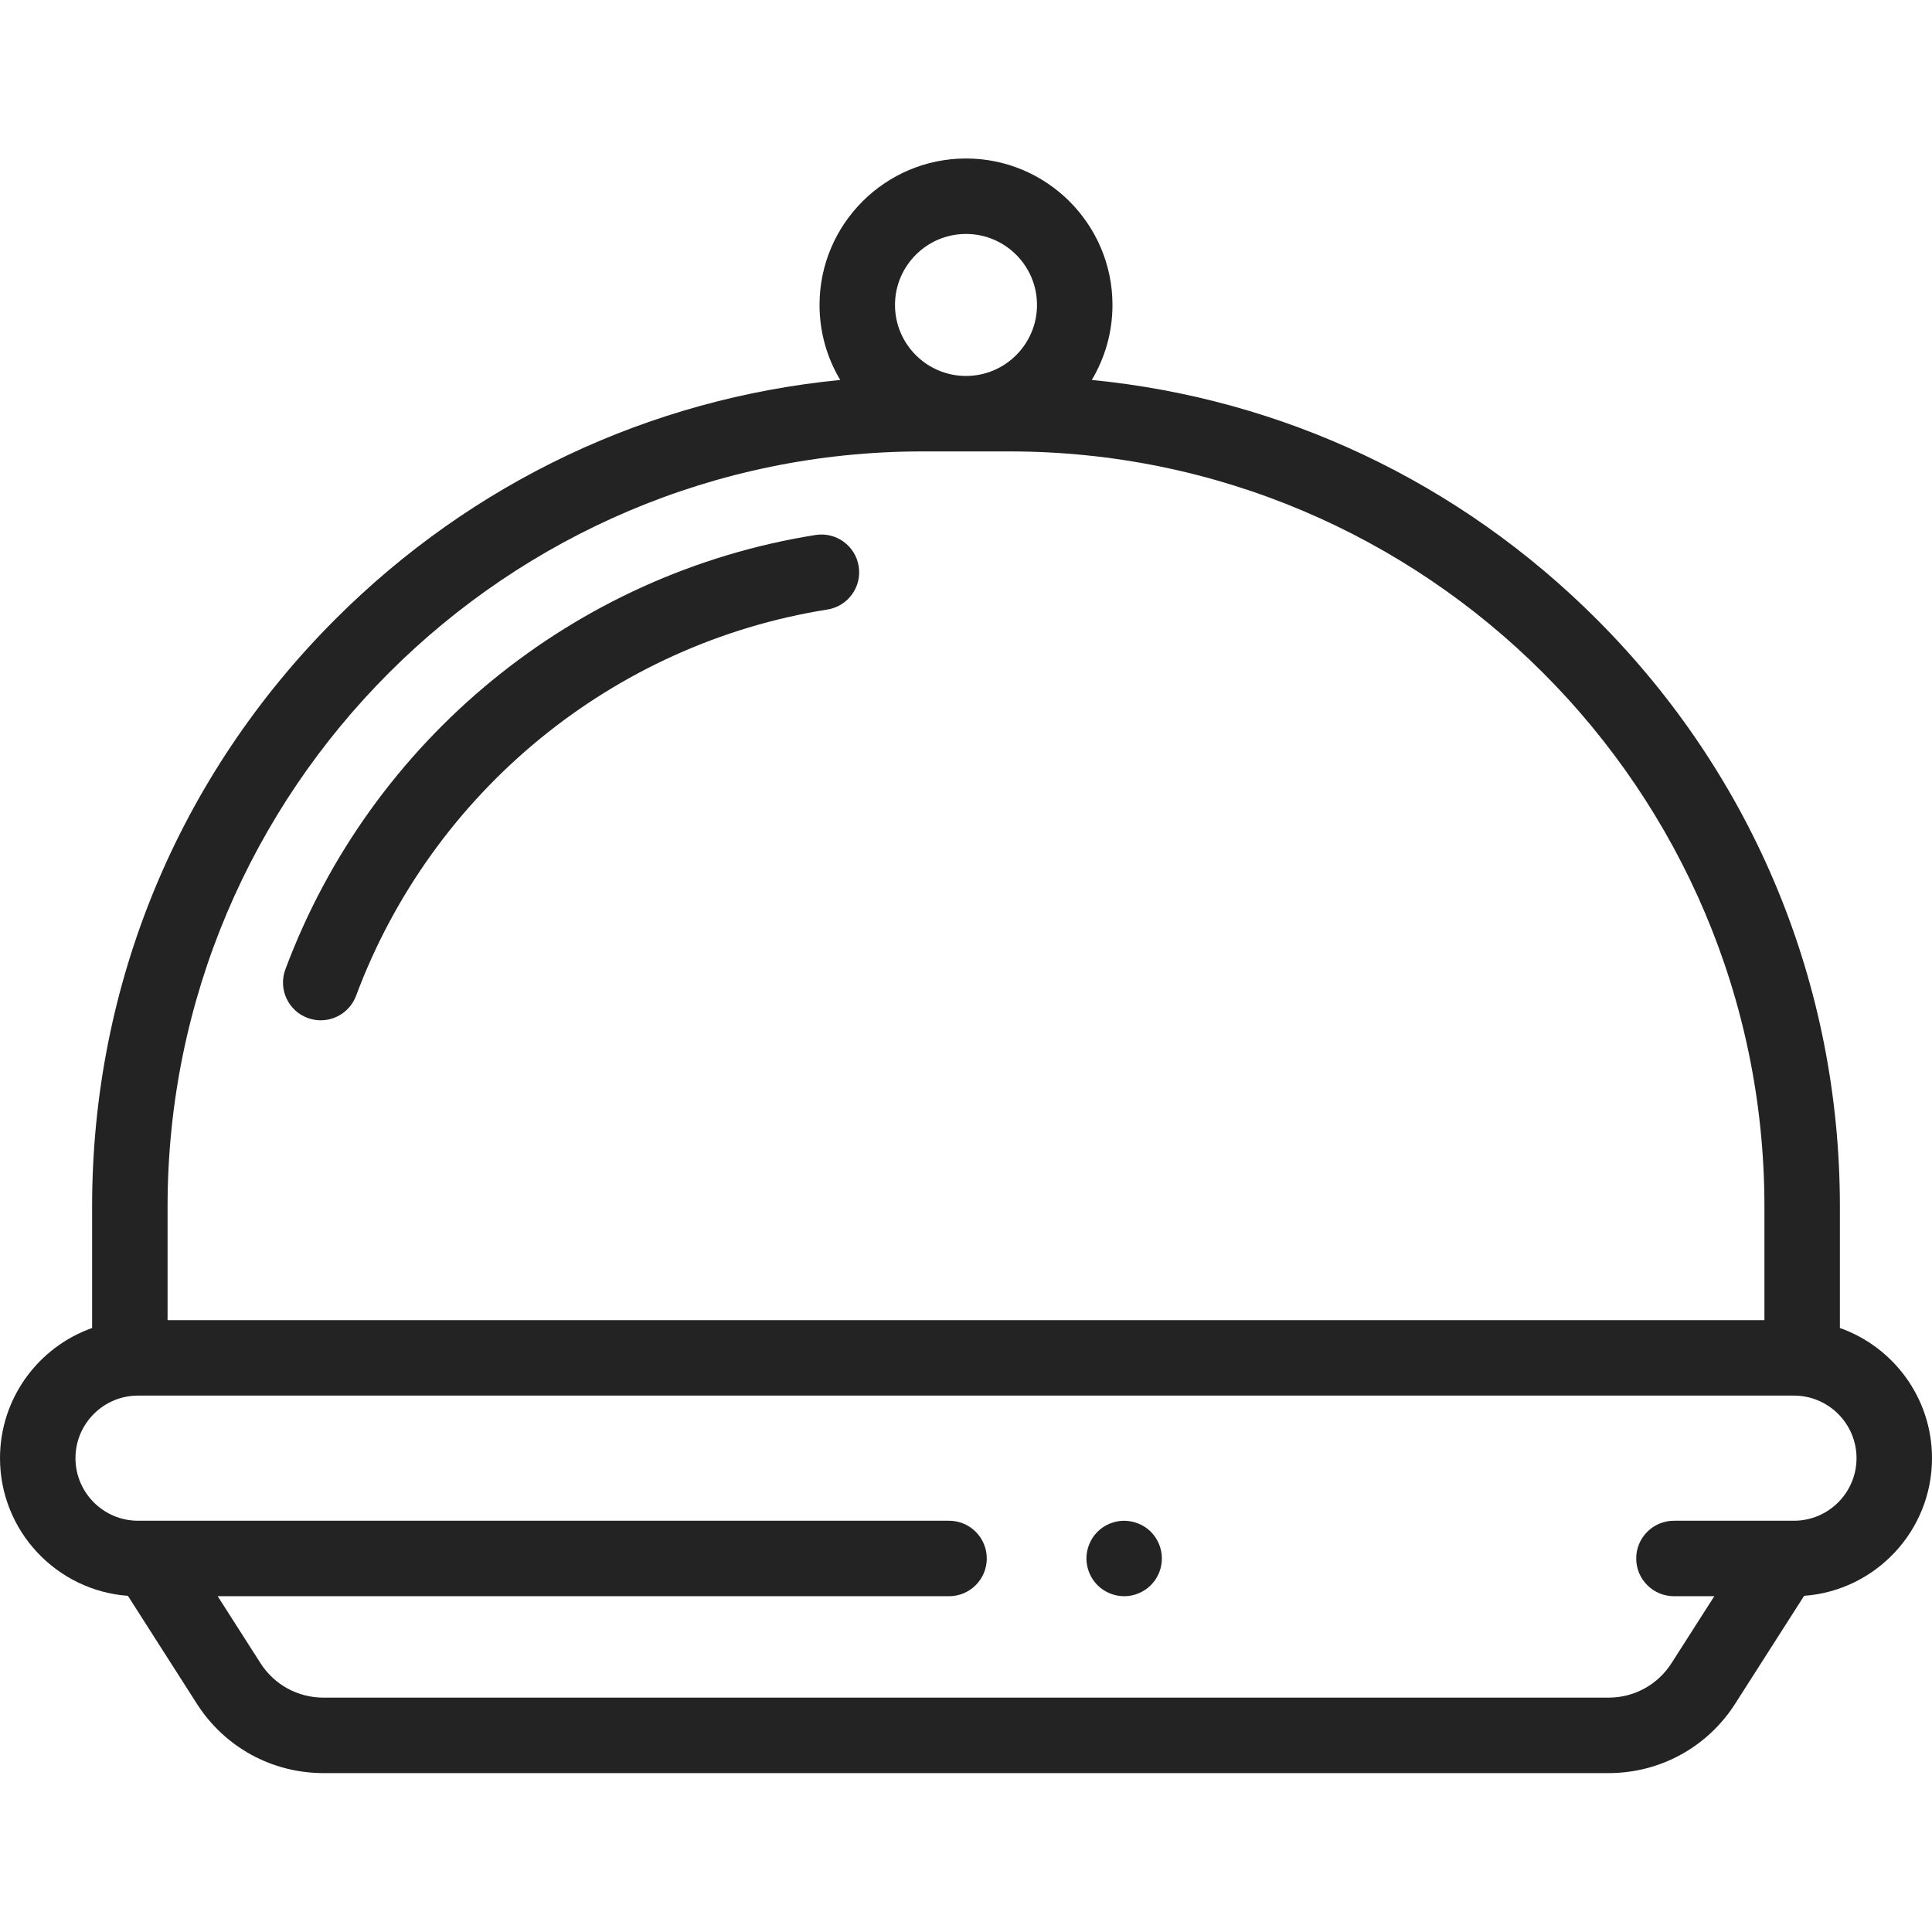 <?xml version="1.0"?>
<svg xmlns="http://www.w3.org/2000/svg" height="512px" viewBox="0 -42 512 512" width="512px"><g><path d="m297.91 381.016c-.648 0-1.301-.07-1.949-.199-.641-.133-1.27-.32-1.871-.57-.609-.25-1.191-.562-1.73-.922-.551-.359-1.059-.777-1.52-1.238-.461-.473-.879-.98-1.238-1.52-.359-.551-.672-1.133-.922-1.73-.25-.602-.438-1.23-.57-1.871-.129-.648-.199-1.301-.199-1.961 0-.648.07-1.301.199-1.949.133-.641.32-1.27.57-1.867.25-.602.562-1.184.922-1.73.359-.543.777-1.051 1.238-1.52.461-.461.969-.883 1.52-1.242.539-.359 1.121-.668 1.73-.918.602-.25 1.23-.441 1.871-.57 3.25-.652 6.699.41 9.027 2.73.461.469.871.977 1.242 1.52.359.551.668 1.129.918 1.73.25.598.441 1.227.57 1.867.129.648.191 1.301.191 1.949 0 .66-.062 1.312-.191 1.961-.129.641-.32 1.27-.57 1.871-.25.602-.559 1.18-.918 1.73-.371.539-.781 1.047-1.242 1.52-1.867 1.859-4.438 2.93-7.078 2.93zm0 0" data-original="#000000" class="active-path" data-old_color="#000000" fill="#232323"/><path d="m84.996 228.391c-1.164 0-2.344-.203-3.496-.633-5.176-1.934-7.805-7.691-5.871-12.867 22.699-60.836 76.531-104.945 140.492-115.113 5.449-.871 10.578 2.855 11.445 8.309.867 5.453-2.852 10.578-8.305 11.445-56.855 9.035-104.711 48.258-124.898 102.355-1.5 4.02-5.312 6.504-9.367 6.504zm0 0" data-original="#000000" class="active-path" data-old_color="#000000" fill="#232323"/><path d="m512 344.43c0-15.906-10.203-29.477-24.41-34.5v-32.211c0-58.789-22.895-114.059-64.461-155.625-36.383-36.383-83.258-58.457-133.797-63.402 3.48-5.816 5.484-12.617 5.484-19.875 0-21.406-17.414-38.816-38.816-38.816s-38.816 17.41-38.816 38.816c0 7.258 2.004 14.059 5.484 19.875-50.539 4.945-97.414 27.02-133.797 63.402-41.566 41.566-64.461 96.836-64.461 155.625v32.211c-14.207 5.027-24.41 18.594-24.41 34.5 0 19.266 14.973 35.098 33.895 36.48l18.277 28.605c7.352 11.504 19.895 18.375 33.551 18.375h340.555c13.656 0 26.199-6.871 33.551-18.375l18.277-28.605c18.922-1.379 33.895-17.215 33.895-36.48zm-256-324.43c10.379 0 18.816 8.441 18.816 18.816s-8.438 18.816-18.816 18.816-18.816-8.441-18.816-18.816 8.438-18.816 18.816-18.816zm-211.59 257.719c0-110.328 89.762-200.09 200.086-200.09h23.008c110.324 0 200.086 89.762 200.086 200.09v30.129h-423.18zm431.004 83.293h-31.801c-5.52 0-10 4.477-10 10 0 5.52 4.48 10 10 10h10.695l-11.336 17.734c-3.656 5.727-9.898 9.145-16.695 9.145h-340.555c-6.797 0-13.039-3.418-16.695-9.145l-11.336-17.734h193.816c5.523 0 10-4.48 10-10 0-5.523-4.477-10-10-10h-214.922c-9.145 0-16.586-7.441-16.586-16.582 0-9.145 7.441-16.582 16.586-16.582h438.828c9.145 0 16.586 7.438 16.586 16.582 0 9.141-7.441 16.582-16.586 16.582zm0 0" data-original="#000000" class="active-path" data-old_color="#000000" fill="#232323"/></g> </svg>
